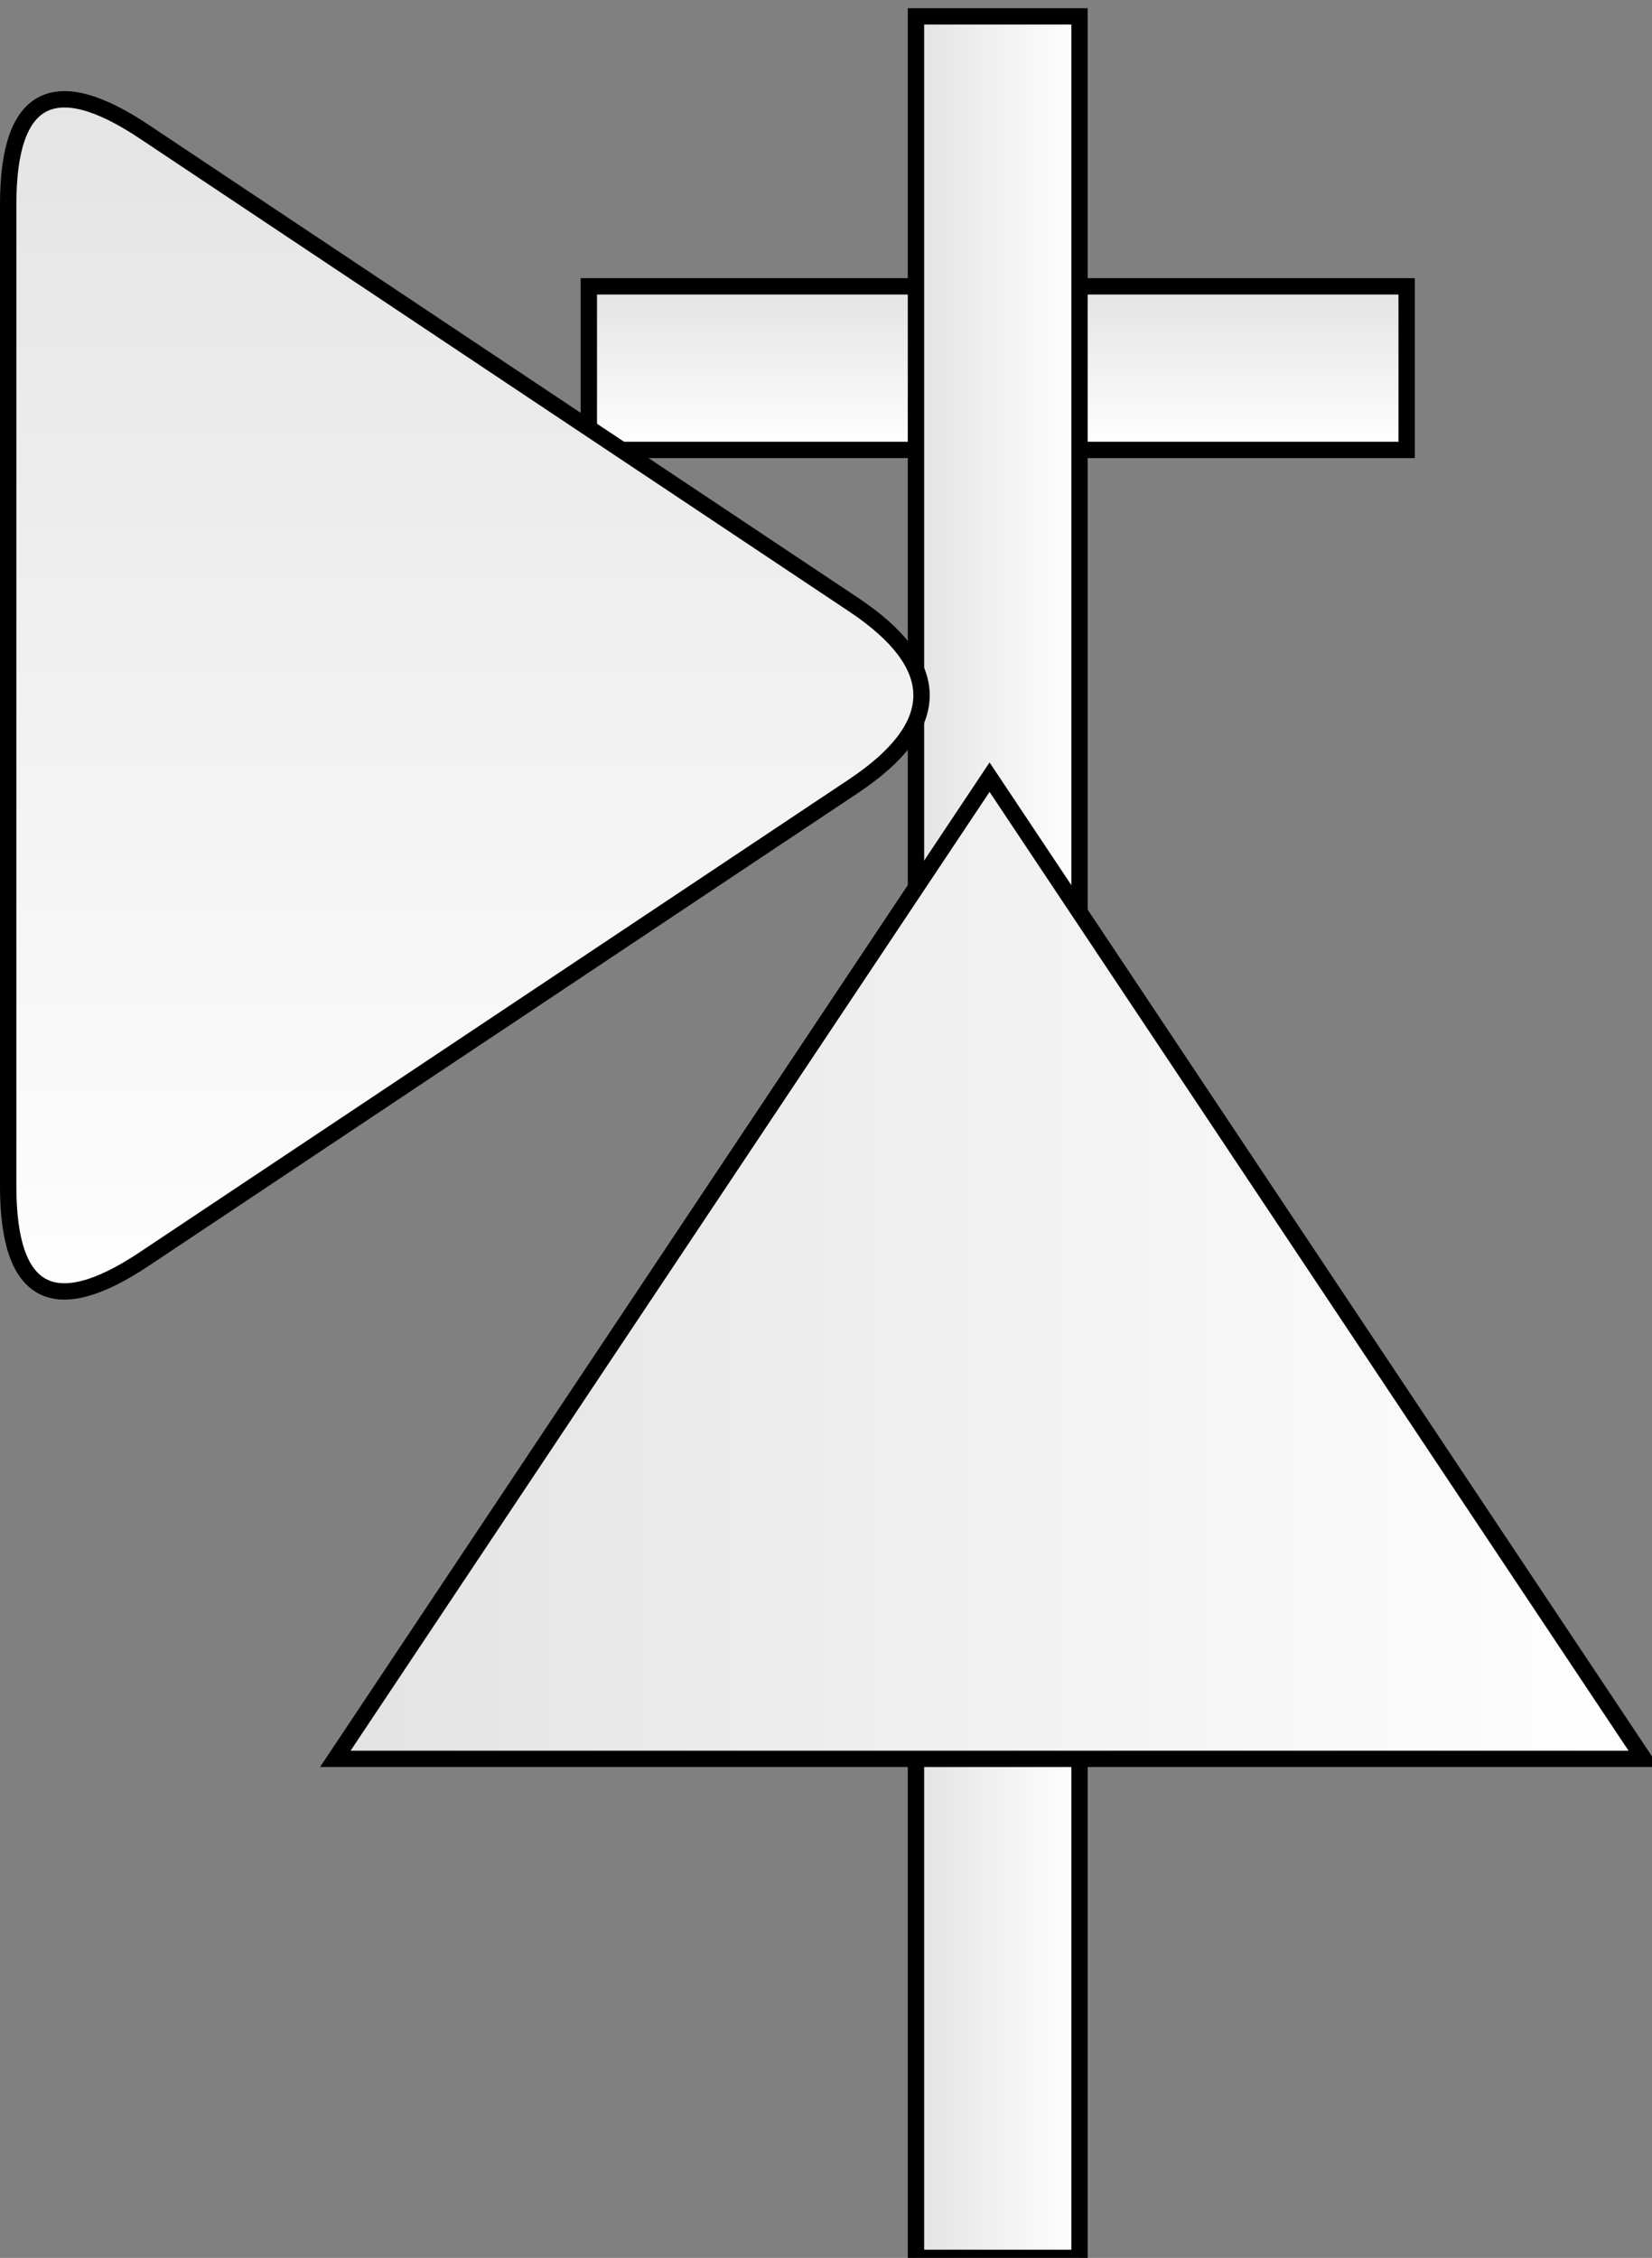 <!DOCTYPE svg PUBLIC "-//W3C//DTD SVG 1.1//EN" "http://www.w3.org/Graphics/SVG/1.1/DTD/svg11.dtd">
<svg xmlns="http://www.w3.org/2000/svg" xmlns:xlink="http://www.w3.org/1999/xlink" width="101px" height="138px" version="1.1"><rect width="100%" height="100%" fill="#808080" stroke="none"/><defs><linearGradient x1="0%" y1="0%" x2="0%" y2="100%" id="mx-gradient-e3e3e3-1-ffffff-1-s-0"><stop offset="0%" style="stop-color:#E3E3E3"/><stop offset="100%" style="stop-color:#ffffff"/></linearGradient></defs><g transform="translate(0.5,0.5)"><rect x="35.5" y="17" width="50" height="10" fill="url(#mx-gradient-e3e3e3-1-ffffff-1-s-0)" stroke="#000000" pointer-events="none"/><rect x="-8" y="64" width="137" height="10" fill="url(#mx-gradient-e3e3e3-1-ffffff-1-s-0)" stroke="#000000" transform="rotate(-90,60.5,69)" pointer-events="none"/><path d="M 0 42 L 0 12 Q 0 2 8.32 7.55 L 51.68 36.45 Q 60 42 51.68 47.55 L 8.32 76.45 Q 0 82 0 72 Z" fill="url(#mx-gradient-e3e3e3-1-ffffff-1-s-0)" stroke="#000000" stroke-miterlimit="10" pointer-events="none"/><path d="M 30 37 L 90 77 L 30 117 Z" fill="url(#mx-gradient-e3e3e3-1-ffffff-1-s-0)" stroke="#000000" stroke-miterlimit="10" transform="rotate(-90,60,77)" pointer-events="none"/></g></svg>